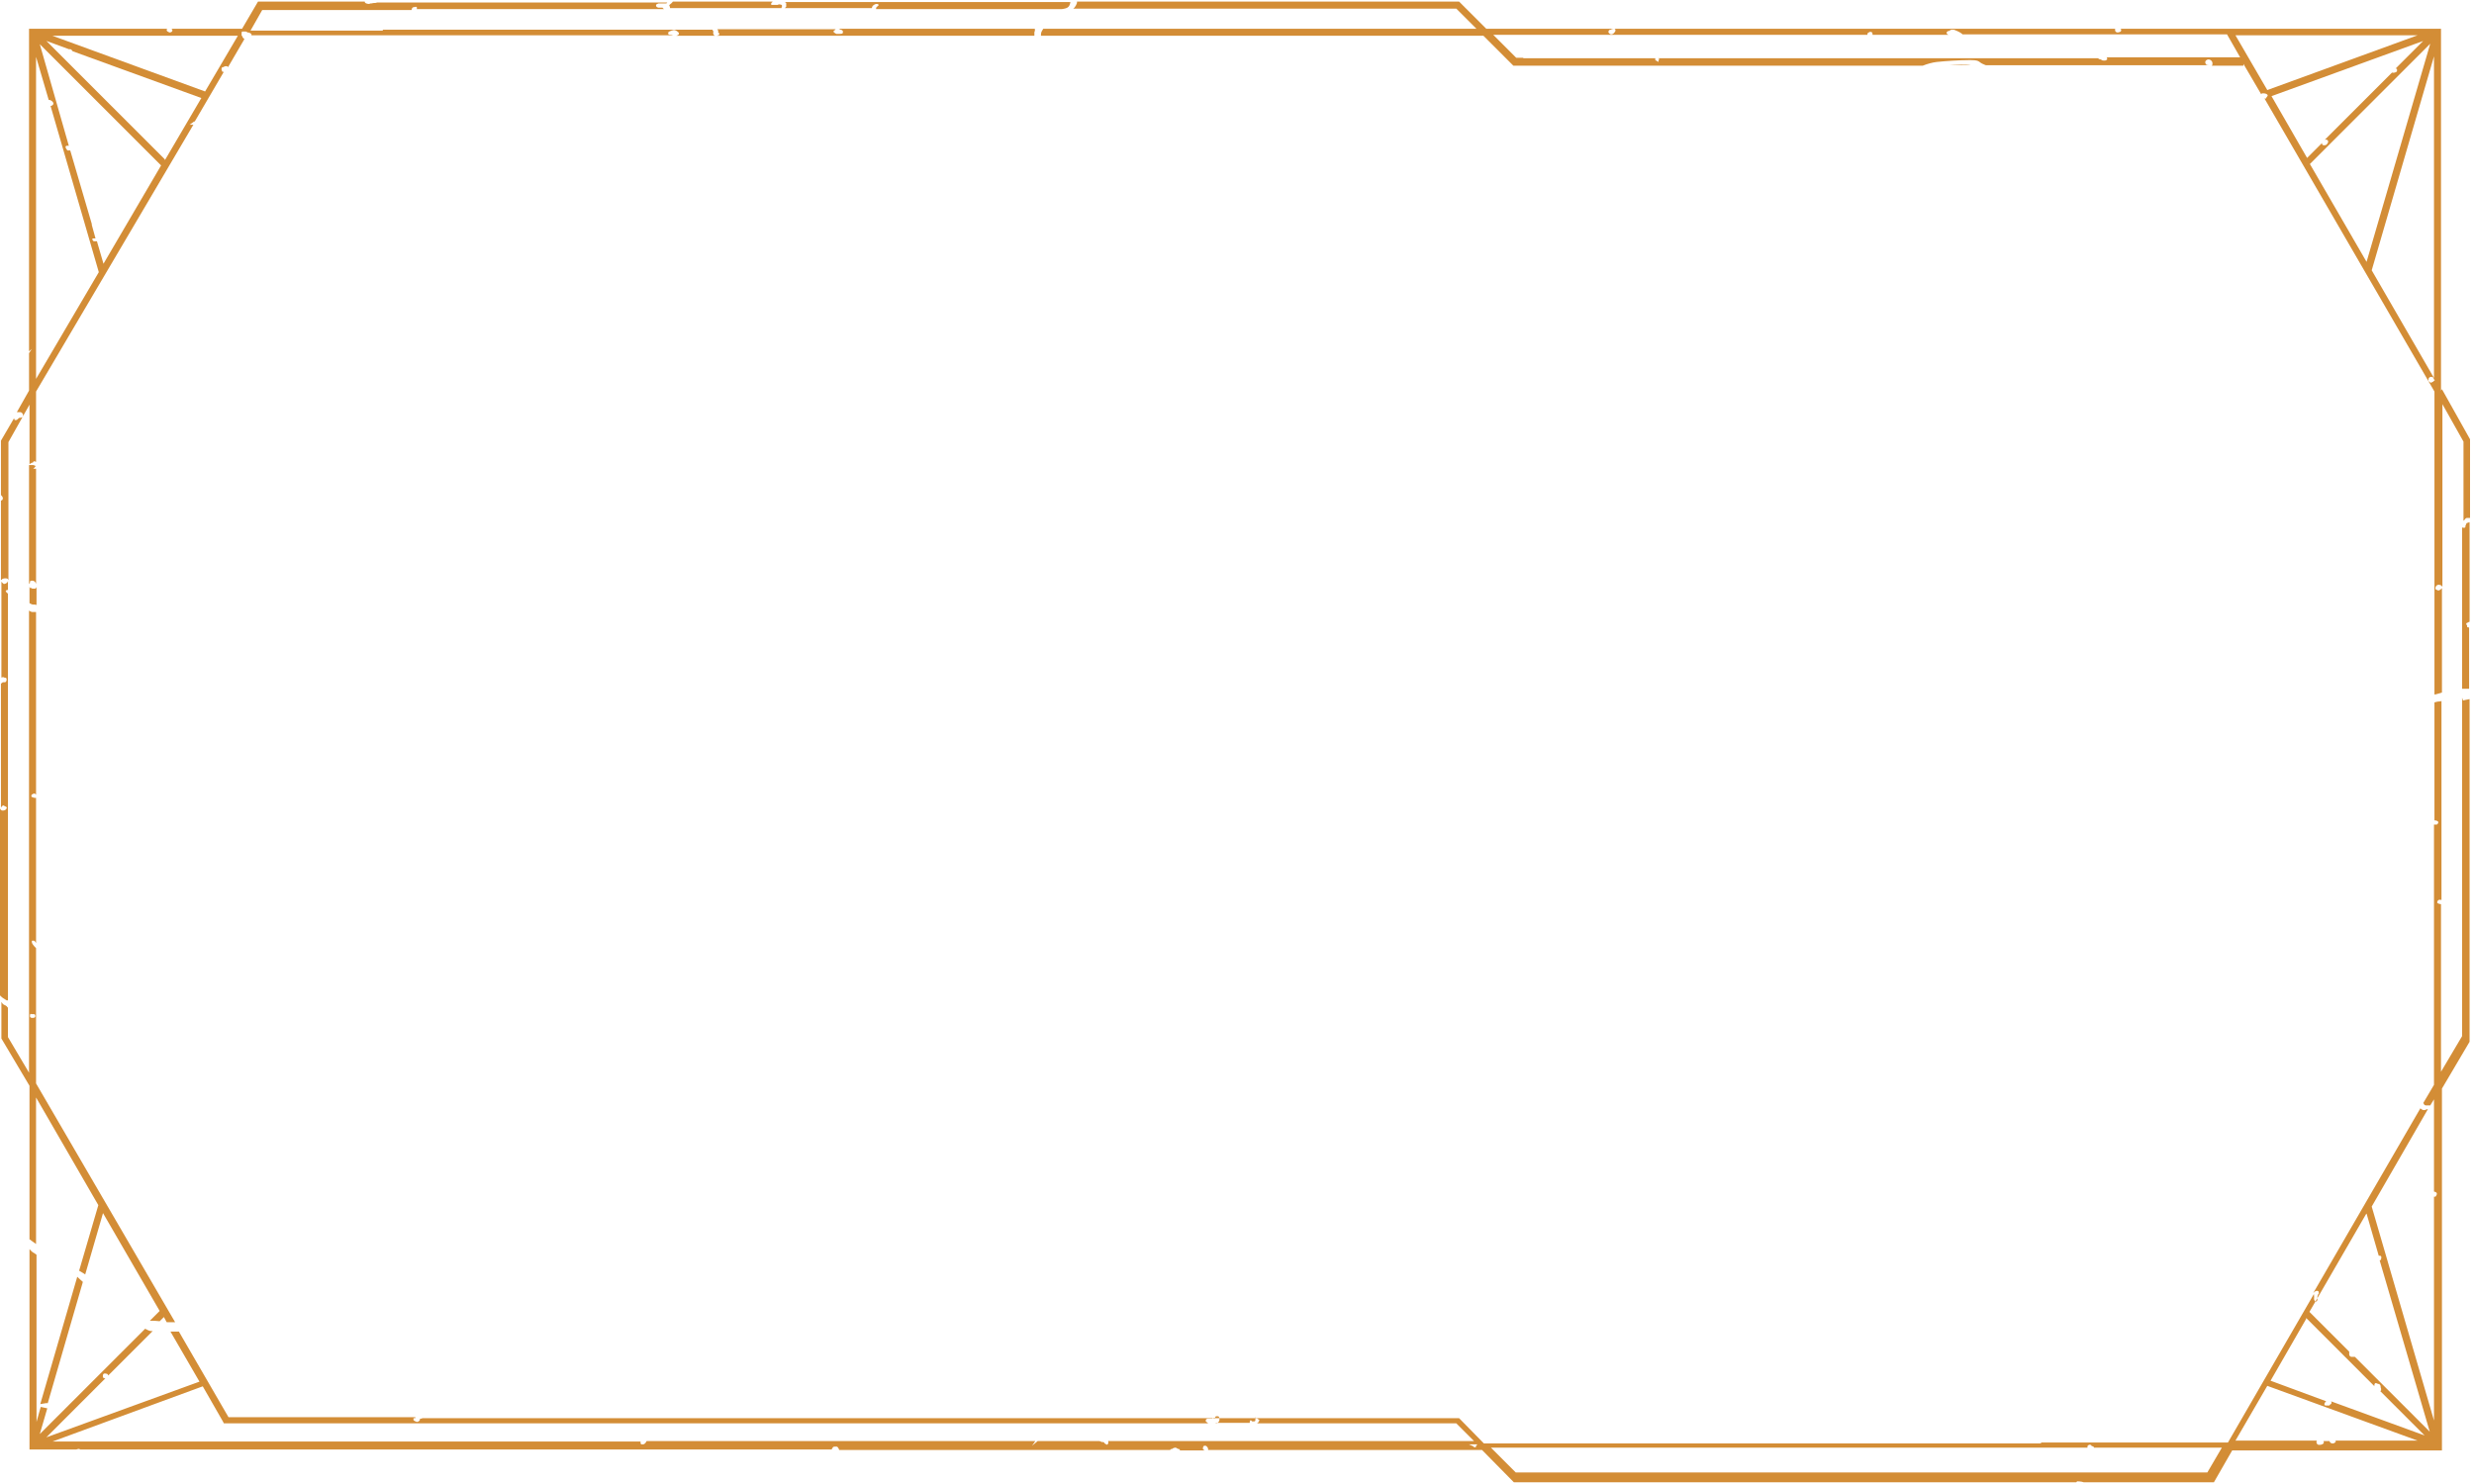<svg width="530" height="318" viewBox="0 0 530 318" fill="none" xmlns="http://www.w3.org/2000/svg">
<path d="M7.725 100.452H7.124L7.525 100.05L7.625 99.85C7.625 99.85 7.224 99.649 7.124 99.649H6.221V109.981V125.229C6.221 125.229 6.221 125.028 6.421 124.928C6.421 124.928 6.421 124.728 6.421 124.627C6.421 124.527 6.622 124.427 6.823 124.427C7.023 124.427 7.525 124.427 7.725 125.129V100.251V100.452Z" fill="#D38D36"/>
<path d="M6.519 126.032C6.519 126.032 6.319 125.832 6.319 125.731V129.242C6.319 129.242 6.82 129.543 7.021 129.543C7.322 129.543 7.623 129.543 7.823 129.644V125.731C7.823 125.731 7.823 126.032 7.522 126.133C7.422 126.133 7.221 126.133 7.121 126.133C6.92 126.133 6.72 126.133 6.62 125.932L6.519 126.032Z" fill="#D38D36"/>
<path d="M6.217 265.468C6.217 265.468 7.12 266.17 7.722 266.572V235.174L21.064 258.246L16.951 272.29C16.951 272.29 17.252 272.49 17.452 272.59C17.854 272.791 18.054 272.992 18.255 273.092L22.067 259.951L34.205 280.916L32.098 283.023H32.299C32.299 283.023 32.499 283.023 32.7 283.023C33.001 283.023 33.402 283.023 34.205 283.123L35.108 282.221L35.709 283.324C35.709 283.324 36.612 283.324 36.913 283.324C37.114 283.324 37.315 283.324 37.515 283.324L7.722 232.164V203.174C7.22 202.672 6.819 202.17 6.819 201.87C6.819 201.669 6.819 201.569 6.92 201.569C6.92 201.569 7.12 201.569 7.22 201.569C7.421 201.569 7.622 201.87 7.722 202.07V170.973C7.722 170.973 7.722 170.973 7.622 170.973H7.421C7.421 170.973 6.819 170.873 6.719 170.672C6.719 170.471 6.719 170.371 6.819 170.271C7.02 170.171 7.22 169.97 7.521 170.07C7.521 170.07 7.521 170.171 7.722 170.271V131.149C7.722 131.149 7.12 131.149 6.92 131.149C6.719 131.149 6.418 130.948 6.217 130.848V229.857L1.703 222.233V215.913C1.703 215.913 1.503 215.813 1.503 215.713C1.503 215.612 1.202 215.512 1.101 215.412C0.8 215.312 0.499 215.111 0.399 214.81C0.399 214.81 0.299 214.81 0.299 214.71V222.534L6.318 232.666V265.569L6.217 265.468ZM6.619 217.318C6.619 217.318 7.02 217.318 7.22 217.318C7.421 217.318 7.521 217.418 7.521 217.518C7.622 217.719 7.521 217.92 7.521 217.92C7.421 218.12 7.12 218.12 6.92 218.12C6.619 218.12 6.418 218.02 6.418 217.719C6.418 217.518 6.418 217.318 6.619 217.217V217.318Z" fill="#D38D36"/>
<path d="M8.626 300.879L9.829 300.678C9.829 300.678 10.03 300.678 10.13 300.678H10.231L17.754 274.697C17.754 274.697 16.952 273.995 16.55 273.594L8.626 300.879Z" fill="#D38D36"/>
<path d="M143.649 1.744H167.423C167.423 1.744 167.423 1.744 167.423 1.644C167.624 1.243 167.524 1.142 167.423 1.042C167.423 1.042 167.223 0.942 167.022 0.942C166.821 0.942 166.721 0.942 166.621 1.042H166.32C166.32 1.042 166.119 1.042 166.019 1.042C165.919 1.042 165.818 1.042 165.718 1.042H165.216V0.641C165.216 0.641 165.517 0.44 165.517 0.34H144.151C144.151 0.34 143.85 0.741 143.649 0.841L143.448 1.042H143.348C143.348 1.042 143.549 1.544 143.549 1.744H143.649Z" fill="#D38D36"/>
<path d="M417.505 13.982H422.22C421.117 13.781 419.311 13.882 417.505 13.982Z" fill="#D38D36"/>
<path d="M168.125 1.744H186.784C186.784 1.744 186.784 1.444 186.984 1.243C187.185 1.042 187.486 0.842 187.787 0.842C187.987 0.842 188.188 0.842 188.188 1.042V1.243H188.088C188.088 1.243 187.787 1.544 187.686 1.644C187.686 1.644 187.686 1.845 187.686 1.945H227.511C227.511 1.945 228.213 1.845 228.414 1.744C229.015 1.544 229.216 1.042 229.316 0.44H168.125C168.125 0.44 168.326 0.541 168.426 0.641V0.842C168.426 0.842 168.426 1.042 168.426 1.143V1.444L168.025 1.845L168.125 1.744Z" fill="#D38D36"/>
<path d="M527.447 149.507V222.033L522.932 229.657V193.745H522.832C522.832 193.745 522.23 193.645 522.13 193.444C522.13 193.243 522.13 193.043 522.431 192.842C522.632 192.742 522.832 192.842 523.033 192.842V150.209C523.033 150.209 522.832 150.309 522.632 150.309C522.23 150.309 521.929 150.41 521.528 150.51V175.789C521.528 175.789 522.03 175.789 522.23 175.99C522.331 176.09 522.431 176.19 522.331 176.291C522.331 176.391 522.23 176.591 522.03 176.692C522.03 176.692 521.829 176.692 521.729 176.692C521.628 176.692 521.528 176.692 521.428 176.692V232.466L519.121 236.378C519.121 236.378 519.321 236.579 519.321 236.679C519.321 236.779 519.522 236.779 519.622 236.88C519.622 236.88 519.722 236.88 520.023 236.88C520.124 236.88 520.324 236.88 520.625 236.88L521.428 235.576V255.337C521.428 255.337 521.829 255.438 521.929 255.538C522.13 255.739 522.03 256.04 521.929 256.14C521.929 256.24 521.829 256.341 521.729 256.441C521.729 256.441 521.628 256.441 521.528 256.441H521.428V304.391L508.086 258.547L520.124 237.682H520.023C520.023 237.682 519.622 237.783 519.422 237.883H519.121C519.121 237.883 518.619 237.682 518.519 237.482L495.547 277.105C495.547 277.105 495.948 276.604 496.349 276.604C496.55 276.604 496.65 276.704 496.751 276.805C496.751 276.905 496.751 277.105 496.751 277.206C496.751 277.306 496.65 277.406 496.55 277.406C496.55 277.406 496.55 277.707 496.45 277.808C496.45 277.808 496.45 278.309 496.45 278.51C496.45 278.61 496.349 278.911 496.149 278.911C496.149 278.911 495.848 278.811 495.848 278.71C495.848 278.71 495.647 278.309 495.748 278.209C495.748 278.209 495.748 277.908 495.748 277.707C495.748 277.707 495.647 277.306 495.748 277.206L477.29 309.105H444.889C444.889 309.105 444.688 309.105 444.588 309.105H444.387H437.365C437.365 309.105 437.165 309.306 437.064 309.306C436.964 309.306 436.763 309.306 436.563 309.306C436.462 309.306 436.462 309.306 436.362 309.306H370.356C370.356 309.306 370.256 309.306 370.155 309.306H317.892L312.575 303.889H283.886C283.886 303.889 283.685 303.889 283.585 303.889C283.484 303.889 283.384 303.889 283.284 303.889H90.481C90.481 303.889 90.381 303.989 90.281 303.989C89.98 303.989 89.98 303.989 89.98 303.989C89.98 303.989 89.98 304.29 89.88 304.391C89.679 304.692 89.378 304.692 89.278 304.692C89.278 304.692 88.676 304.491 88.576 304.29C88.576 304.19 88.576 303.989 88.576 303.889C88.676 303.889 88.776 303.889 88.876 303.889H88.977C88.977 303.889 88.977 303.789 88.977 303.688H48.952L38.319 285.331C38.319 285.331 37.917 285.331 37.616 285.331C37.215 285.331 36.914 285.331 36.513 285.331L42.732 296.065L9.93 308.002L22.569 295.362C22.569 295.362 22.268 295.362 22.168 295.262C22.068 295.162 21.968 294.961 22.068 294.66C22.068 294.56 22.068 294.46 22.268 294.359C22.469 294.259 22.67 294.359 22.77 294.359C23.071 294.359 23.171 294.66 23.171 294.761L32.701 285.231C32.701 285.231 32.4 285.231 32.3 285.231C31.798 285.131 31.497 284.93 31.096 284.729L8.525 307.3L10.13 301.783L8.726 301.482L7.823 304.692V268.88C7.823 268.88 7.522 268.679 7.422 268.579C6.82 268.278 6.62 267.977 6.319 267.676V310.61H16.35C16.35 310.61 16.852 310.409 17.052 310.51C17.052 310.51 17.052 310.51 17.152 310.61H178.155C178.155 310.61 178.356 310.209 178.456 310.109C178.657 309.908 179.259 310.008 179.359 310.008C179.359 310.008 179.76 310.409 179.76 310.71H250.682C250.682 310.71 250.782 310.51 250.883 310.51H251.083C251.083 310.51 251.284 310.309 251.384 310.309C251.484 310.309 251.585 310.209 251.685 310.209C251.685 310.209 251.986 310.209 252.086 310.309C252.187 310.409 252.387 310.51 252.588 310.51C252.688 310.51 252.789 310.71 252.789 310.811H258.105C258.105 310.811 257.704 310.61 257.704 310.51C257.704 310.409 257.704 310.309 257.704 310.209C257.704 310.209 257.804 309.808 258.005 309.808C258.005 309.808 258.205 309.808 258.306 309.808C258.506 309.908 258.707 310.109 258.807 310.41C258.807 310.41 258.807 310.61 258.807 310.71H317.491L324.312 317.632H444.788L444.989 317.431C444.989 317.431 445.892 317.431 446.393 317.632H474.28L478.193 310.811H523.133V233.269L529.052 223.237V149.808C528.349 149.908 527.748 150.109 527.647 150.109L527.447 149.507ZM506.983 260.052L509.591 269.08C509.591 269.08 509.791 269.08 509.892 269.08C510.193 269.181 510.193 269.381 510.092 269.783C510.092 269.983 509.892 270.084 509.791 270.084L520.525 306.798L504.475 290.748C504.475 290.748 504.174 290.748 504.074 290.748C503.973 290.748 503.773 290.748 503.672 290.748C503.472 290.648 503.271 290.547 503.271 290.247C503.271 290.247 503.271 289.845 503.271 289.645L494.744 281.118L506.882 260.152L506.983 260.052ZM494.042 282.422L508.688 297.068C508.688 297.068 508.588 296.867 508.688 296.667C508.688 296.466 508.889 296.366 508.989 296.366C508.989 296.366 509.29 296.466 509.491 296.566H509.691C509.691 296.566 509.892 296.767 509.992 296.967C509.992 297.168 509.992 297.168 509.992 297.268C509.992 297.268 510.092 297.469 510.092 297.569C510.092 297.569 510.092 297.77 510.092 297.971C510.092 297.971 509.992 298.071 509.892 298.071L519.422 307.601L499.359 300.278C499.359 300.278 499.559 300.478 499.459 300.679C499.459 300.88 499.259 300.88 499.158 300.98C499.158 301.08 498.958 301.181 498.958 301.181C498.958 301.181 498.857 301.181 498.757 301.181C498.757 301.181 498.657 301.181 498.556 301.181H498.356H498.155C498.155 301.181 497.954 301.08 497.954 300.98C497.954 300.779 497.954 300.679 498.055 300.579C498.055 300.579 498.255 300.278 498.356 300.278L486.418 295.864L494.042 282.623V282.422ZM237.441 308.704C237.441 308.704 237.441 309.105 237.441 309.206V309.406H237.24V309.607C237.24 309.607 236.738 309.406 236.638 309.306C236.638 309.206 236.438 309.005 236.337 309.005H236.036C236.036 309.005 235.635 308.804 235.535 308.804H222.293L221.09 309.808L221.792 308.804H138.532C138.231 309.406 137.93 309.507 137.729 309.507H137.529C137.328 309.507 137.228 309.406 137.228 309.206C137.228 309.105 137.228 309.005 137.228 308.905H11.234L43.435 297.068L47.748 304.591L47.949 304.993H258.807L258.607 304.792C258.607 304.792 258.306 304.692 258.306 304.491C258.306 304.29 258.306 304.09 258.707 303.989C258.908 303.989 259.309 303.989 259.71 303.989C259.71 303.989 259.911 303.789 260.111 303.789H260.312C260.312 303.789 260.312 303.588 260.513 303.488C260.613 303.488 260.814 303.488 260.914 303.488C261.014 303.488 261.215 303.588 261.215 303.889C261.315 304.29 261.215 304.692 260.814 304.892C260.613 305.093 260.412 304.892 260.312 304.892C260.312 304.892 260.111 304.892 260.011 304.892C259.811 304.892 259.71 304.892 259.51 304.892H267.735C267.735 304.892 267.735 304.692 267.735 304.591L267.936 304.29L268.237 304.591C268.237 304.591 268.437 304.591 268.538 304.591C268.738 304.591 268.939 304.591 268.939 304.29V303.688L269.34 303.989L269.641 304.19L269.842 304.391L269.641 304.591V304.792H269.441C269.441 304.792 269.441 304.892 269.34 304.993H311.973L315.785 308.804H237.541L237.441 308.704ZM316.287 309.808H316.187V310.109H315.785L315.585 309.908L314.682 309.507H316.488L316.187 309.908L316.287 309.808ZM473.177 315.525H324.713L319.397 310.209H333.24C333.24 310.209 333.24 310.209 333.34 310.209H447.196C447.196 310.209 447.196 310.008 447.196 309.908C447.196 309.808 447.497 309.507 447.798 309.607C447.998 309.607 448.099 309.808 448.099 309.908H448.299C448.299 309.908 448.6 310.008 448.6 310.209H475.986L472.876 315.525H473.177ZM500.362 308.704C500.362 308.704 500.362 308.905 500.362 309.005C500.161 309.206 499.961 309.306 499.76 309.306C499.76 309.306 499.66 309.306 499.559 309.306C499.259 309.206 499.058 309.005 499.058 308.804H497.553C497.553 308.804 497.654 308.804 497.754 308.804C497.854 309.005 497.854 309.206 497.754 309.306C497.553 309.507 497.252 309.607 496.951 309.607H496.751C496.45 309.607 496.249 309.306 496.249 309.005C496.249 308.905 496.249 308.804 496.349 308.704H478.895L485.716 296.967L517.917 308.704H500.462H500.362Z" fill="#D38D36"/>
<path d="M522.933 83.7V6.158H454.219C454.219 6.158 454.419 6.258 454.419 6.359C454.419 6.559 454.419 6.76 454.118 6.86C454.018 6.86 453.817 6.961 453.717 6.961C453.416 6.961 453.216 6.86 453.115 6.559C453.115 6.459 453.115 6.258 453.115 6.158H318.394L312.576 0.34H230.72V0.641C230.72 0.641 230.42 1.544 229.918 1.845H311.974L316.288 6.158H223.498C223.498 6.158 223.297 6.459 223.197 6.66C222.996 7.061 222.996 7.261 222.996 7.663H317.792L324.213 14.083H411.886C412.89 13.681 413.993 13.381 414.896 13.28C416.701 13.08 419.911 12.879 421.817 12.879H422.219C423.623 12.879 423.824 13.08 424.225 13.381C424.325 13.481 424.526 13.581 424.727 13.681C425.228 13.882 425.328 13.982 425.529 13.982H473.379C473.379 13.982 472.676 13.982 472.576 13.782C472.375 13.481 472.375 13.18 472.576 12.979C472.777 12.779 473.078 12.678 473.379 12.779C473.679 12.879 473.98 13.18 473.98 13.581C473.98 13.782 473.98 13.982 473.78 14.083H480.601V13.681L484.413 20.202C484.413 20.202 484.413 20.102 484.614 20.001C484.714 20.001 484.814 20.001 484.915 20.001C485.416 20.001 485.717 20.202 485.817 20.402C485.817 20.503 485.717 20.703 485.516 20.904C485.516 20.904 485.516 21.105 485.416 21.105C485.316 21.105 485.216 21.105 485.115 21.105L521.529 83.901V148.804H521.73C521.73 148.804 522.532 148.603 523.134 148.402V126.033C523.134 126.033 522.733 126.534 522.331 126.534C522.331 126.534 521.83 126.333 521.73 126.233C521.73 126.033 521.73 125.732 521.93 125.531C522.131 125.33 522.432 125.23 522.632 125.33C522.933 125.33 523.134 125.631 523.234 125.732V86.609L527.748 94.634V111.587C527.748 111.587 527.949 111.487 528.049 111.286C528.049 111.286 528.25 110.985 528.451 110.985H528.551C528.551 110.985 528.752 110.985 528.852 110.985C528.952 110.985 529.052 110.985 529.153 110.985V94.133L523.134 83.399L522.933 83.7ZM345.178 6.258H345.278C345.278 6.258 345.579 6.158 345.78 6.158C345.981 6.158 346.081 6.359 346.081 6.459C346.081 6.66 345.981 6.86 345.78 7.061C345.68 7.161 345.479 7.362 345.178 7.362H345.078C345.078 7.362 344.576 7.161 344.576 6.86C344.576 6.459 344.777 6.359 345.178 6.359V6.258ZM451.41 12.478C451.41 12.478 451.41 12.478 451.41 12.678C451.41 12.879 451.109 12.879 451.009 12.979C451.009 12.979 450.808 12.979 450.708 12.979C450.507 12.979 450.407 12.979 450.106 12.779C450.106 12.779 449.905 12.678 449.805 12.678C449.705 12.678 449.604 12.678 449.504 12.478H355.209L355.51 12.678L355.31 12.879V13.28L354.608 12.879V12.478H326.921C326.921 12.478 326.72 12.478 326.52 12.478C326.419 12.478 326.319 12.478 326.219 12.377H324.814L319.899 7.462H400.049C400.049 7.462 400.049 7.161 400.15 7.061C400.451 6.86 400.651 6.76 400.852 6.86C401.053 6.86 401.153 7.061 401.153 7.362C401.153 7.362 401.153 7.362 401.153 7.462H417.404C417.404 7.462 417.002 7.261 417.002 7.061C417.002 6.86 417.203 6.76 417.303 6.66H417.504C417.504 6.66 418.006 6.258 418.307 6.359H418.607C418.607 6.359 419.009 6.559 419.31 6.66C419.31 6.66 420.212 7.061 420.413 7.362H477.09L479.899 12.277H451.31L451.41 12.478ZM478.896 7.562H517.918L485.717 19.299L478.896 7.562ZM519.222 8.666L513.203 14.685C513.203 14.685 513.404 14.685 513.504 14.785C513.504 14.785 513.504 15.186 513.504 15.287C513.303 15.487 513.002 15.588 512.701 15.588H512.501C512.501 15.588 512.501 15.588 512.501 15.487L497.955 30.033C497.955 30.033 498.156 29.832 498.357 29.932C498.658 29.932 498.758 30.233 498.758 30.334C498.758 30.534 498.658 30.735 498.357 31.036C498.256 31.036 498.056 31.136 497.955 31.136C497.755 31.136 497.654 31.136 497.454 30.935C497.454 30.935 497.454 30.735 497.454 30.634L494.244 33.844L486.62 20.603L519.422 8.666H519.222ZM520.626 9.368L506.984 56.114L494.846 35.149L520.626 9.368ZM521.429 12.076V80.992L508.087 57.92L521.429 12.076ZM520.927 81.995H520.726C520.726 81.995 520.325 81.794 520.225 81.594C520.225 81.393 520.225 81.192 520.325 80.992C520.526 80.791 520.726 80.691 521.027 80.791C521.328 80.791 521.328 81.092 521.429 81.293L521.629 81.493C521.629 81.493 521.529 81.493 521.429 81.594C521.328 81.694 521.228 81.895 520.927 81.895V81.995Z" fill="#D38D36"/>
<path d="M528.352 112.19C528.352 112.19 528.352 112.491 528.151 112.592C528.151 112.592 528.251 112.792 528.151 112.893C528.151 112.993 528.051 113.093 527.95 113.093C527.95 113.093 527.85 113.093 527.75 113.093C527.75 113.093 527.549 113.093 527.449 112.993V147.601C527.449 147.601 527.449 147.601 527.649 147.601H527.85C527.85 147.601 528.552 147.601 528.953 147.601V134.46C528.953 134.46 528.652 134.46 528.552 134.36C528.552 134.36 528.452 134.159 528.552 133.958C528.552 133.958 528.452 133.958 528.352 133.858V133.557C528.352 133.557 528.753 133.356 528.953 133.256C528.953 133.256 528.953 133.256 529.054 133.256V111.889C529.054 111.889 528.753 111.99 528.452 112.09L528.352 112.19Z" fill="#D38D36"/>
<path d="M0.402 124.127C0.402 124.127 0.702 123.926 1.104 123.926C1.304 123.926 1.605 123.926 1.706 124.127L1.806 124.327V94.735L6.32 86.71V99.45L6.822 99.148H7.022L7.223 98.848H7.323C7.323 98.848 7.524 98.848 7.624 98.948C7.624 98.948 7.624 98.948 7.724 98.948V83.901L41.43 26.722H40.627L41.329 26.221C41.329 26.221 41.53 26.02 41.731 26.02L47.95 15.387C47.95 15.387 47.749 15.387 47.649 15.387C47.649 15.387 47.449 14.986 47.449 14.885C47.449 14.885 47.449 14.484 47.649 14.384H47.85C47.85 14.384 48.151 14.183 48.251 14.183C48.351 14.183 48.552 14.183 48.652 14.183L48.853 14.384L52.364 8.365C52.364 8.365 51.963 8.064 51.963 7.964C51.963 7.964 51.963 7.863 51.963 7.763C51.963 7.763 51.862 7.763 51.762 7.663C51.762 7.663 51.762 7.362 51.762 7.261C51.762 7.261 51.762 7.161 51.762 7.061C51.762 7.061 51.762 6.86 51.862 6.76C51.862 6.76 52.063 6.76 52.163 6.76C52.364 6.76 52.364 6.76 52.565 6.76H52.665C52.665 6.76 52.966 6.86 53.066 6.961H53.267C53.267 6.961 53.869 7.161 53.869 7.362V7.562H144.151C144.151 7.562 143.95 7.462 143.85 7.462C143.448 7.462 143.248 7.462 143.148 7.261C143.148 7.161 143.148 7.061 143.148 6.961C143.348 6.66 144.351 6.359 144.552 6.459C144.652 6.459 145.354 6.76 145.455 7.161C145.455 7.462 145.154 7.562 144.853 7.663H221.593C221.593 7.663 221.593 7.161 221.593 6.961C221.593 6.76 221.793 6.559 221.693 6.359C221.693 6.359 221.693 6.258 221.693 6.158H179.662C179.662 6.158 179.963 6.258 180.063 6.359H180.163C180.163 6.359 180.464 6.459 180.564 6.66V6.86C180.564 6.86 180.564 6.961 180.564 7.061C180.464 7.261 180.063 7.261 179.862 7.261C179.662 7.261 179.662 7.261 179.461 7.261H179.16C179.16 7.261 178.558 6.961 178.558 6.76C178.558 6.76 178.558 6.559 178.859 6.459C178.859 6.459 178.859 6.359 179.06 6.258H153.68C153.68 6.258 153.881 6.559 153.881 6.76C153.881 6.76 153.881 6.961 153.781 6.961C153.781 6.961 153.981 6.961 154.082 7.161V7.462C154.082 7.462 153.68 7.663 153.48 7.663C153.379 7.663 153.279 7.663 153.179 7.663C153.079 7.663 152.778 7.462 152.778 7.061C152.778 6.961 152.778 6.86 152.878 6.76L152.677 6.559C152.677 6.559 152.677 6.459 152.677 6.359H82.057C82.057 6.359 82.057 6.559 81.856 6.559C81.856 6.559 81.655 6.559 81.555 6.559H53.668L56.176 2.145H88.176C88.176 2.145 88.176 1.644 88.577 1.544C88.878 1.544 89.079 1.343 89.279 1.544C89.379 1.744 89.279 1.845 89.279 1.945H142.646C142.646 1.945 142.546 1.945 142.345 1.945H142.245C142.245 1.945 141.944 1.744 141.944 1.644C141.944 1.644 141.944 1.644 141.843 1.644C141.743 1.644 141.643 1.644 141.442 1.644C141.242 1.644 141.141 1.644 141.041 1.644C140.539 1.544 140.539 1.243 140.539 1.142C140.539 0.942 140.74 0.841 141.041 0.741H141.342C141.342 0.741 141.743 0.741 142.044 0.741C142.245 0.741 142.345 0.741 142.445 0.741C142.646 0.741 142.646 0.741 142.746 0.741L142.947 0.54H80.753C80.753 0.54 80.552 0.641 80.351 0.641H80.151C80.151 0.641 79.85 0.641 79.549 0.741C79.448 0.741 79.448 0.741 79.348 0.741C79.348 0.741 79.148 0.841 79.047 0.841C79.047 0.841 78.245 0.841 78.144 0.44C78.144 0.44 78.144 0.44 78.144 0.34H55.273L51.862 6.158H36.715C36.715 6.158 37.016 6.359 36.916 6.559C36.916 6.86 36.514 6.961 36.314 6.961C36.314 6.961 35.812 6.76 35.712 6.559C35.712 6.459 35.712 6.258 35.812 6.158H6.22V75.274L6.822 74.772L6.22 75.675V83.7L3.612 88.315C3.612 88.315 4.013 88.315 4.213 88.315H4.414C4.414 88.315 4.715 88.415 4.815 88.616C5.016 88.816 4.916 89.117 4.916 89.218C4.916 89.418 4.715 89.418 4.414 89.518C4.314 89.518 4.013 89.518 4.013 89.619C3.812 89.819 3.612 90.02 3.411 90.02H3.21C3.11 90.02 3.01 89.719 3.01 89.619L0.201 94.434V106.07C0.201 106.07 0.602 106.471 0.602 106.672C0.602 106.973 0.602 107.174 0.201 107.274V124.227H0.402V124.127ZM7.724 81.092V12.177L10.433 21.406C10.433 21.406 10.834 21.406 11.035 21.606C11.336 21.807 11.436 22.008 11.436 22.208C11.436 22.509 11.035 22.71 10.834 22.71L21.166 58.321L7.724 81.192V81.092ZM22.17 56.515L20.765 51.7H20.464C20.464 51.7 20.264 51.7 20.063 51.7C20.063 51.7 19.762 51.399 19.762 51.299C19.762 50.998 20.163 51.098 20.264 51.098C20.464 51.098 20.464 51.098 20.464 51.098L19.662 48.189V47.989L15.047 32.239C15.047 32.239 14.746 32.239 14.646 32.239H14.445C14.445 32.239 14.044 31.738 14.044 31.537C14.044 31.337 14.145 31.236 14.345 31.236H14.546H14.746L8.527 9.468L34.508 35.45L22.17 56.515ZM35.311 34.145L9.931 8.766L14.847 10.572C14.847 10.572 15.047 10.472 15.148 10.572C15.248 10.572 15.449 10.772 15.549 10.973L43.135 21.004L35.311 34.346V34.145ZM50.959 7.663L43.938 19.6L11.235 7.663H50.959Z" fill="#D38D36"/>
<path d="M1.705 214.31V127.237L1.204 126.736L1.505 126.335L1.705 126.535V124.429C1.705 124.429 1.705 124.629 1.605 124.73C1.505 124.93 1.103 125.131 0.903 125.131H0.803C0.803 125.131 0.401 124.83 0.301 124.629V145.194C0.301 145.194 0.702 144.993 0.903 145.194C0.903 145.194 1.304 145.194 1.404 145.394C1.404 145.394 1.404 145.595 1.404 145.795C1.304 146.096 1.204 146.197 1.003 146.197H0.602C0.602 146.197 0.301 146.397 0.201 146.498V173.081C0.201 173.081 0.401 172.679 0.702 172.579C0.702 172.579 1.103 172.78 1.304 172.88C1.505 172.98 1.505 173.181 1.304 173.382C1.204 173.582 0.903 173.683 0.702 173.683C0.702 173.683 0.502 173.683 0.401 173.683C0 173.482 0 173.181 0 173.181V213.306C0 213.306 0.502 213.808 0.702 213.908C0.903 214.009 1.204 214.209 1.505 214.41L1.705 214.31Z" fill="#D38D36"/>
</svg>
